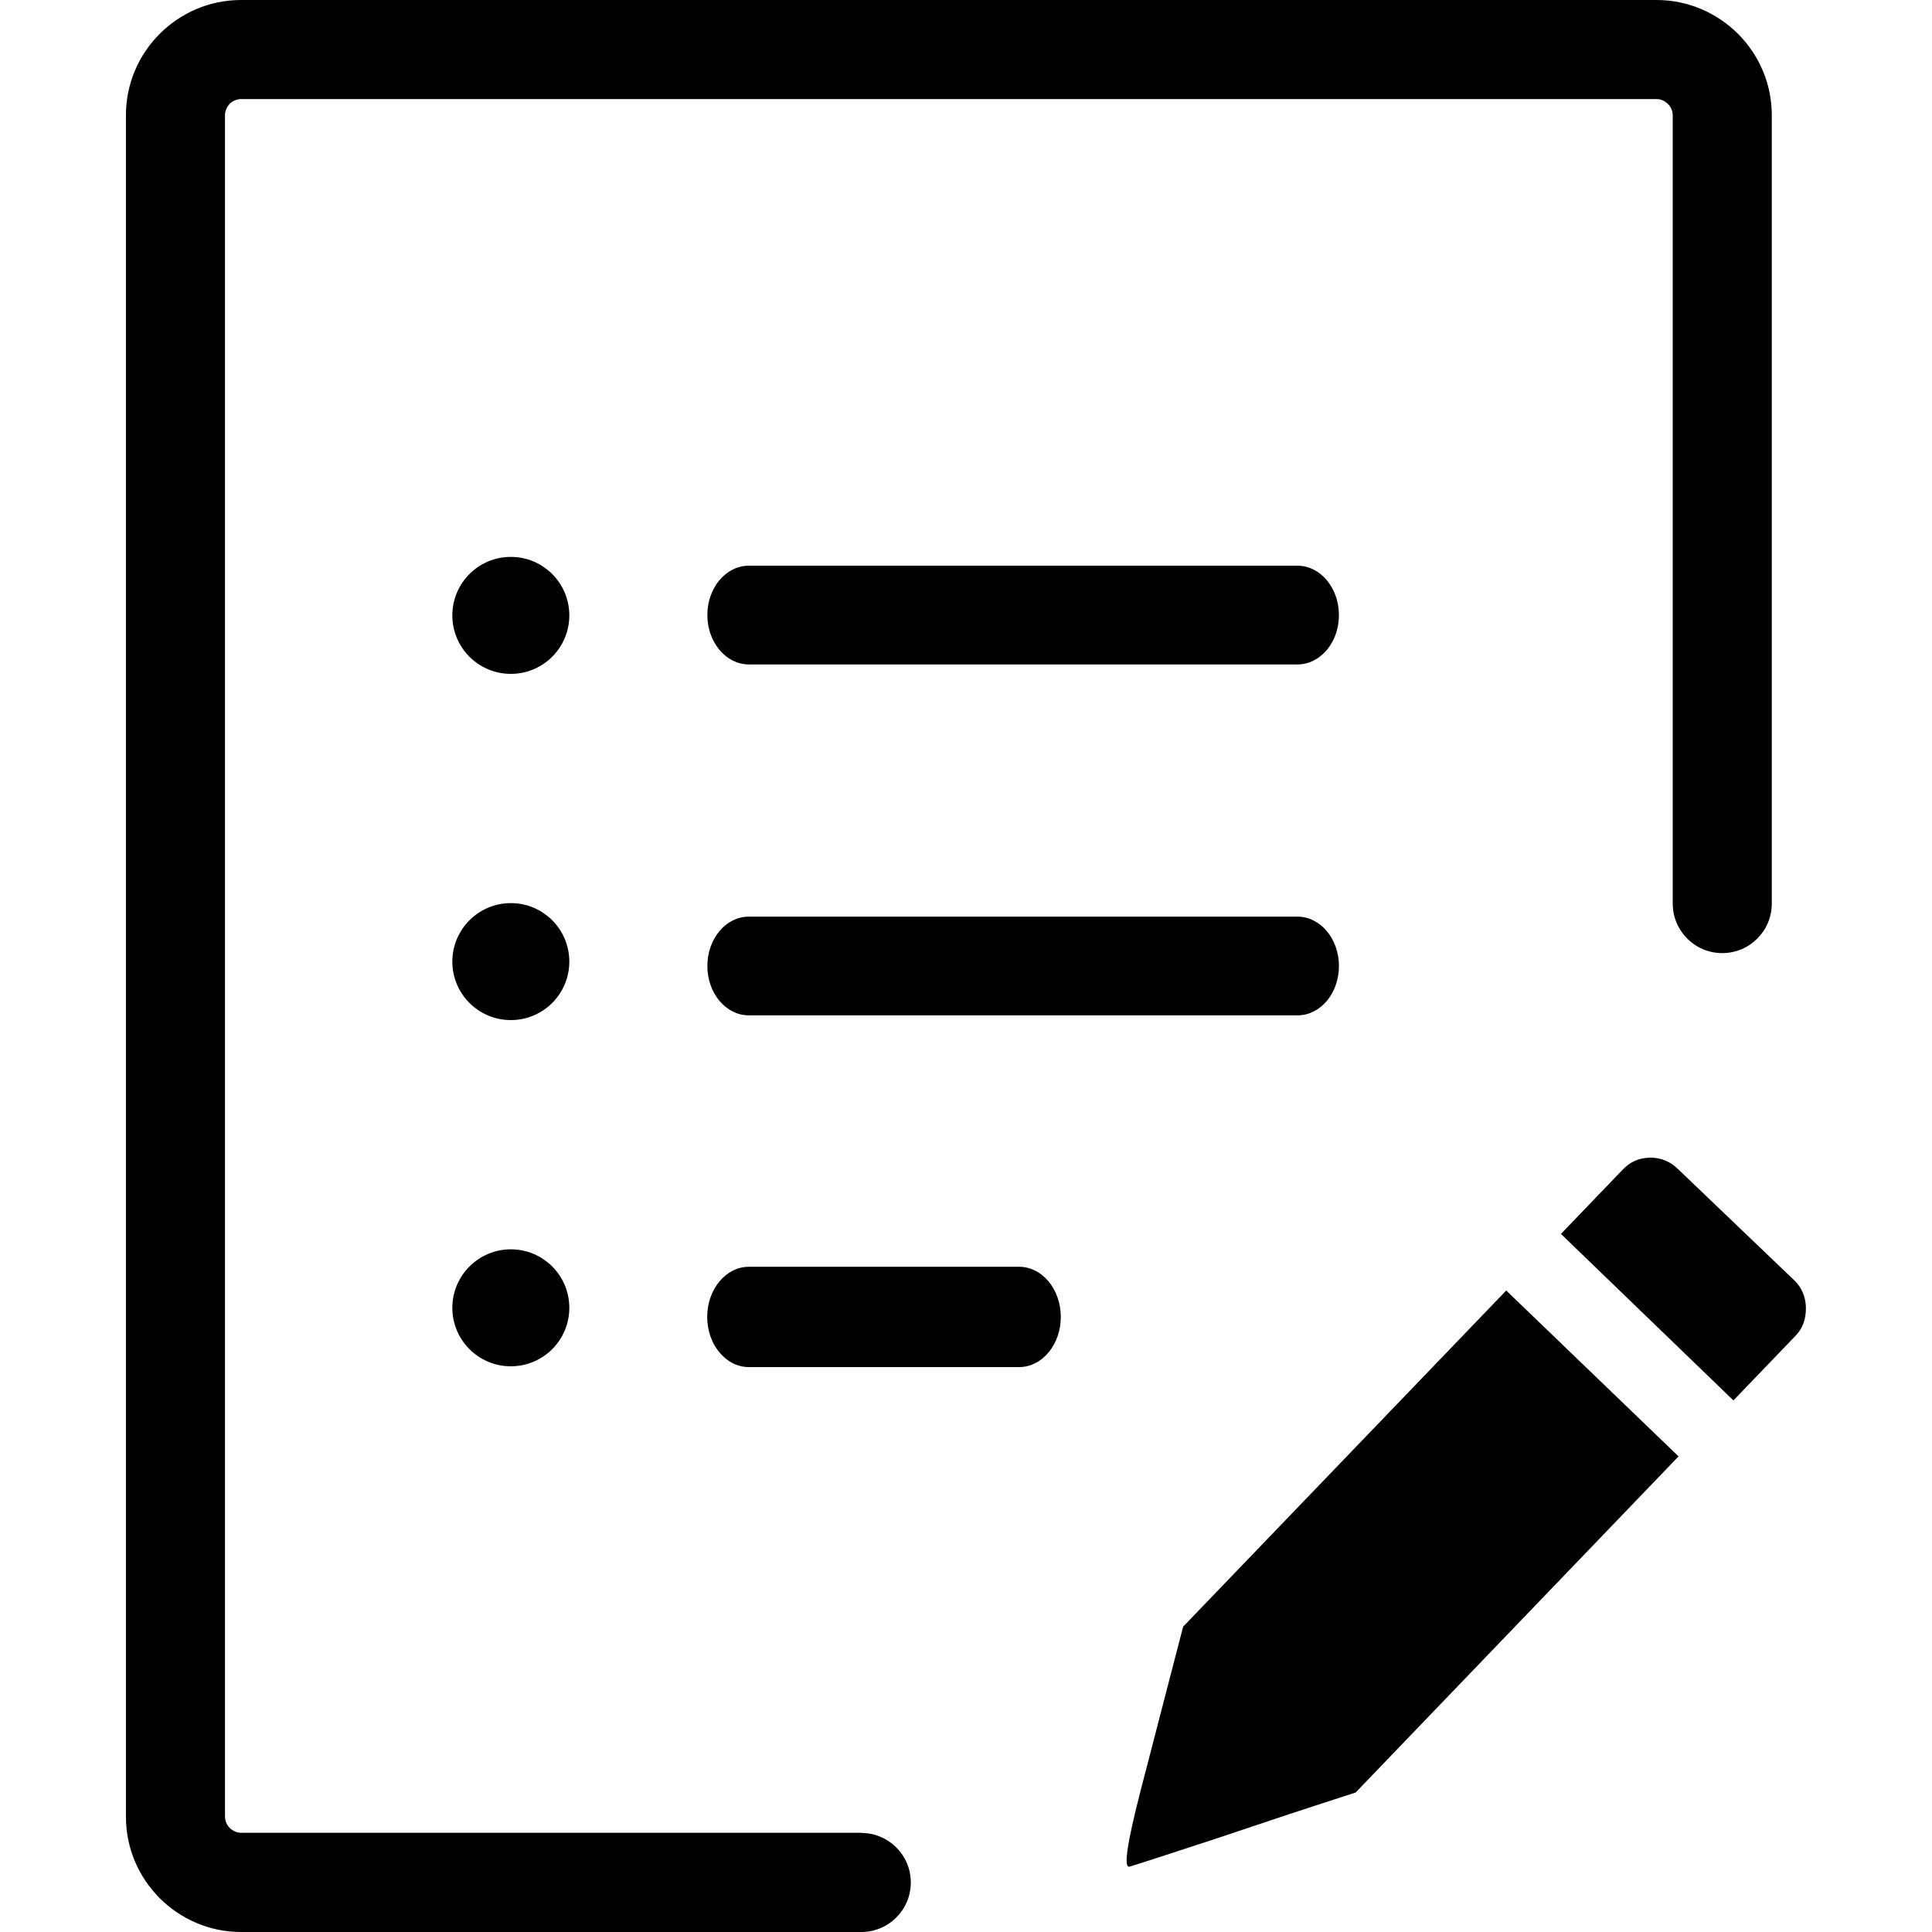 <svg width="10" height="10" version="1.1" xmlns="http://www.w3.org/2000/svg" xmlns:xlink="http://www.w3.org/1999/xlink" x="0px" y="0px" viewBox="0 0 106.86 122.88" xml:space="preserve"><style type="text/css">.st0{fill-rule:evenodd;clip-rule:evenodd;}</style><g><path style="color: currentColor" class="st0" d="M39.62,64.58c-1.46,0-2.64-1.41-2.64-3.14c0-1.74,1.18-3.14,2.64-3.14h34.89c1.46,0,2.64,1.41,2.64,3.14 c0,1.74-1.18,3.14-2.64,3.14H39.62L39.62,64.58z M46.77,116.58c1.74,0,3.15,1.41,3.15,3.15c0,1.74-1.41,3.15-3.15,3.15H7.33 c-2.02,0-3.85-0.82-5.18-2.15C0.82,119.4,0,117.57,0,115.55V7.33c0-2.02,0.82-3.85,2.15-5.18C3.48,0.82,5.31,0,7.33,0h90.02 c2.02,0,3.85,0.83,5.18,2.15c1.33,1.33,2.15,3.16,2.15,5.18v50.14c0,1.74-1.41,3.15-3.15,3.15c-1.74,0-3.15-1.41-3.15-3.15V7.33 c0-0.28-0.12-0.54-0.31-0.72c-0.19-0.19-0.44-0.31-0.72-0.31H7.33c-0.28,0-0.54,0.12-0.73,0.3C6.42,6.8,6.3,7.05,6.3,7.33v108.21 c0,0.28,0.12,0.54,0.3,0.72c0.19,0.19,0.45,0.31,0.73,0.31H46.77L46.77,116.58z M98.7,74.34c-0.51-0.49-1.1-0.72-1.78-0.71 c-0.68,0.01-1.26,0.27-1.74,0.78l-3.91,4.07l10.97,10.59l3.95-4.11c0.47-0.48,0.67-1.1,0.66-1.78c-0.01-0.67-0.25-1.28-0.73-1.74 L98.7,74.34L98.7,74.34z M78.21,114.01c-1.45,0.46-2.89,0.94-4.33,1.41c-1.45,0.48-2.89,0.97-4.33,1.45 c-3.41,1.12-5.32,1.74-5.72,1.85c-0.39,0.12-0.16-1.48,0.7-4.81l2.71-10.45l0,0l20.55-21.38l10.96,10.55L78.21,114.01L78.21,114.01 z M39.62,86.95c-1.46,0-2.65-1.43-2.65-3.19c0-1.76,1.19-3.19,2.65-3.19h17.19c1.46,0,2.65,1.43,2.65,3.19 c0,1.76-1.19,3.19-2.65,3.19H39.62L39.62,86.95z M39.62,42.26c-1.46,0-2.64-1.41-2.64-3.14c0-1.74,1.18-3.14,2.64-3.14h34.89 c1.46,0,2.64,1.41,2.64,3.14c0,1.74-1.18,3.14-2.64,3.14H39.62L39.62,42.26z M24.48,79.46c2.06,0,3.72,1.67,3.72,3.72 c0,2.06-1.67,3.72-3.72,3.72c-2.06,0-3.72-1.67-3.72-3.72C20.76,81.13,22.43,79.46,24.48,79.46L24.48,79.46z M24.48,57.44 c2.06,0,3.72,1.67,3.72,3.72c0,2.06-1.67,3.72-3.72,3.72c-2.06,0-3.72-1.67-3.72-3.72C20.76,59.11,22.43,57.44,24.48,57.44 L24.48,57.44z M24.48,35.42c2.06,0,3.72,1.67,3.72,3.72c0,2.06-1.67,3.72-3.72,3.72c-2.06,0-3.72-1.67-3.72-3.72 C20.76,37.08,22.43,35.42,24.48,35.42L24.48,35.42z"/></g><title>Edit Icon</title></svg>
